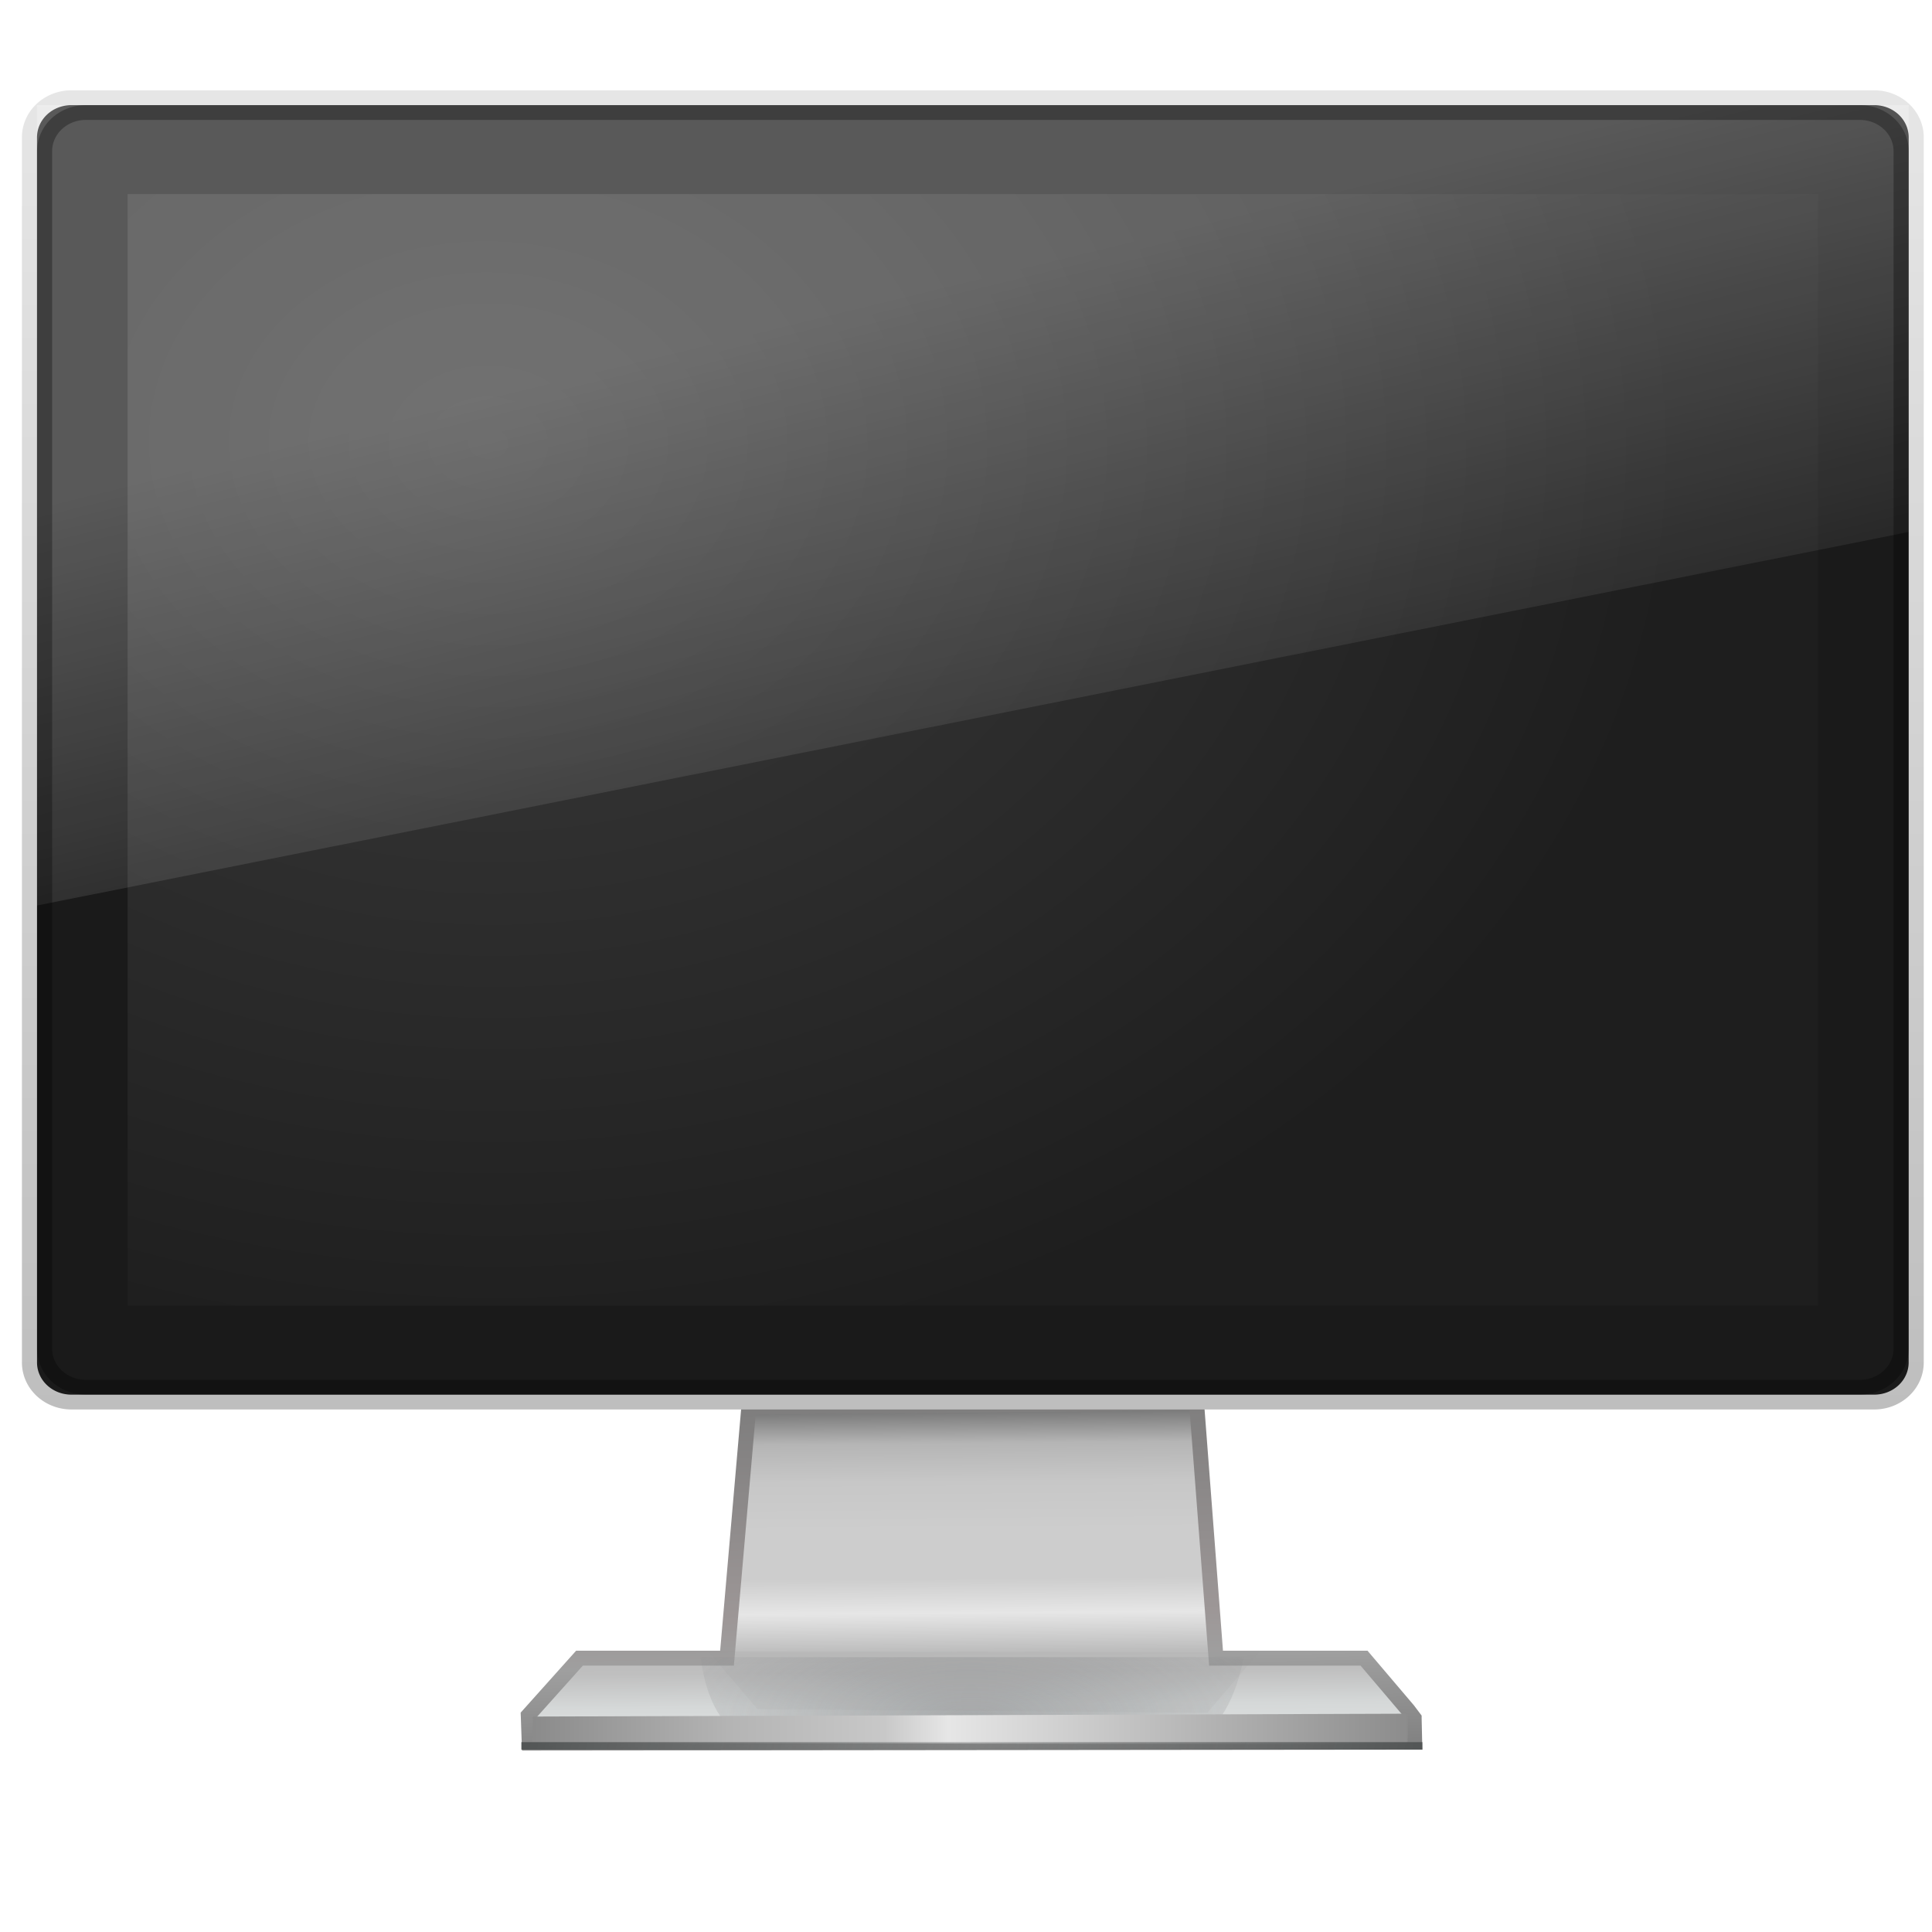 <svg xmlns="http://www.w3.org/2000/svg" viewBox="0 0 128 128" xmlns:xlink="http://www.w3.org/1999/xlink">
<defs>
<filter width="1.052" x="-.026" y="-.78" height="2.559" color-interpolation-filters="sRGB" id="filter6273-9">
<feGaussianBlur stdDeviation="1.308"/>
</filter>
<filter width="1.069" x="-.035" y="-.228" height="1.456" color-interpolation-filters="sRGB" id="filter5954-9">
<feGaussianBlur stdDeviation=".63"/>
</filter>
<filter width="1.185" x="-.092" y="-.575" height="2.151" color-interpolation-filters="sRGB" id="filter5883-9">
<feGaussianBlur stdDeviation="1.139"/>
</filter>
<filter width="1.533" x="-.267" y="-.218" height="1.436" color-interpolation-filters="sRGB" id="filter6589-7">
<feGaussianBlur stdDeviation="1.657"/>
</filter>
<filter width="1.091" x="-.046" y="-.53" height="2.06" color-interpolation-filters="sRGB" id="filter6469-1">
<feGaussianBlur stdDeviation="1.294"/>
</filter>
<filter width="1.06" x="-.03" y="-.124" height="1.248" color-interpolation-filters="sRGB" id="filter5896-7">
<feGaussianBlur stdDeviation=".927"/>
</filter>
<filter color-interpolation-filters="sRGB" id="filter6200-6">
<feGaussianBlur stdDeviation=".902"/>
</filter>
<filter width="1.041" x="-.02" y="-.153" height="1.306" color-interpolation-filters="sRGB" id="filter6018-6-0">
<feGaussianBlur stdDeviation=".979"/>
</filter>
<filter color-interpolation-filters="sRGB" id="filter5984-9">
<feGaussianBlur stdDeviation="1.134"/>
</filter>
<filter width="1.041" x="-.02" y="-.153" height="1.306" color-interpolation-filters="sRGB" id="filter6018-3">
<feGaussianBlur stdDeviation=".979"/>
</filter>
<filter width="1.093" x="-.047" y="-.232" height="1.464" color-interpolation-filters="sRGB" id="filter5860">
<feGaussianBlur stdDeviation=".566"/>
</filter>
<linearGradient id="linearGradient6592-2-7-6-0-7">
<stop offset="0" stop-color="#fff" stop-opacity=".275"/>
<stop offset="1" stop-color="#fff" stop-opacity="0"/>
</linearGradient>
<linearGradient gradientTransform="translate(24.441 -175.549)" xlink:href="#linearGradient3603-5-38-2" id="linearGradient6782" y1="259.966" x1="-17.057" y2="262.896" gradientUnits="userSpaceOnUse" x2="53.385"/>
<linearGradient id="linearGradient6132-2">
<stop offset="0" stop-color="#b4d3f0"/>
<stop offset="1" stop-color="#b4d8f0" stop-opacity="0"/>
</linearGradient>
<linearGradient gradientTransform="matrix(1.041 0 0 1 23.434 -186.236)" xlink:href="#linearGradient6132-2" id="linearGradient6780" y1="260.422" x1="-16.797" y2="196.558" gradientUnits="userSpaceOnUse" x2="18.617"/>
<linearGradient id="linearGradient3603-5-38-2">
<stop offset="0" stop-color="#fff" stop-opacity=".529"/>
<stop offset="1" stop-color="#fff" stop-opacity="0"/>
</linearGradient>
<linearGradient xlink:href="#linearGradient3603-5-38-2" id="linearGradient6790" y1="234.767" x1="135.445" y2="220.525" gradientUnits="userSpaceOnUse" x2="152.249"/>
<linearGradient id="linearGradient6592-2-7">
<stop offset="0" stop-color="#fff" stop-opacity=".275"/>
<stop offset="1" stop-color="#fff" stop-opacity="0"/>
</linearGradient>
<linearGradient gradientTransform="matrix(.962 .857 -1.602 .515 563.657 110.76)" xlink:href="#linearGradient6132-2" id="linearGradient6784" y1="260.422" x1="-16.797" y2="193.705" gradientUnits="userSpaceOnUse" x2="17.221"/>
<linearGradient gradientTransform="matrix(1 0 0 .982 .231 -2.892)" xlink:href="#linearGradient3236-8-58" id="linearGradient3274" y1="98.145" y2="9" gradientUnits="userSpaceOnUse" x2="0"/>
<linearGradient gradientTransform="matrix(2.952 0 0 3.6 -6.631 -4.057)" xlink:href="#linearGradient6592-2-7-6-8-3" id="linearGradient3306" y1="8.438" x1="12.938" y2="19.812" gradientUnits="userSpaceOnUse" x2="15.25"/>
<linearGradient xlink:href="#linearGradient3279" id="linearGradient3304" x1="2.288" gradientUnits="userSpaceOnUse" x2="8.303"/>
<linearGradient gradientTransform="matrix(2.952 0 0 3.6 -6.857 -.8)" id="linearGradient3254" xlink:href="#linearGradient6592-2-7" y1="8.438" x1="12.938" y2="19.812" x2="15.25" gradientUnits="userSpaceOnUse"/>
<linearGradient gradientTransform="translate(150.26 -31.672)" xlink:href="#linearGradient6592-2-7-6-0-7" id="linearGradient6778" y1="211.854" x1="-14.844" y2="207.036" gradientUnits="userSpaceOnUse" x2="100.26"/>
<linearGradient id="linearGradient3236">
<stop offset="0" stop-color="#bebebe"/>
<stop offset="1" stop-color="#e6e6e6"/>
</linearGradient>
<linearGradient id="linearGradient6592-2-7-6-8-3">
<stop offset="0" stop-color="#fff" stop-opacity=".275"/>
<stop offset="1" stop-color="#fff" stop-opacity="0"/>
</linearGradient>
<linearGradient gradientTransform="matrix(2.952 0 0 3.6 -126.877 -74.308)" xlink:href="#linearGradient6592-2-7-6-8-3" id="linearGradient3248" y1="8.438" x1="12.938" y2="19.812" gradientUnits="userSpaceOnUse" x2="15.25"/>
<linearGradient id="linearGradient3234" xlink:href="#linearGradient3236" y1="98.145" y2="9" x2="0" gradientUnits="userSpaceOnUse"/>
<linearGradient gradientTransform="matrix(1 0 0 .982 -203.326 -52.977)" xlink:href="#linearGradient3236-8-58" id="linearGradient3244" y1="98.145" y2="9" gradientUnits="userSpaceOnUse" x2="0"/>
<linearGradient id="linearGradient3279">
<stop offset="0" stop-color="#040404"/>
<stop offset="1" stop-color="#040404" stop-opacity="0"/>
</linearGradient>
<linearGradient id="linearGradient5416">
<stop offset="0" stop-color="#787878"/>
<stop offset=".209" stop-color="#b4b4b4"/>
<stop offset=".412" stop-color="#c8c8c8"/>
<stop offset=".479" stop-color="#e6e6e6"/>
<stop offset="1" stop-color="#8c8c8c"/>
</linearGradient>
<linearGradient gradientTransform="matrix(.956 0 0 1.232 -.306 -28.286)" xlink:href="#linearGradient4689" id="linearGradient6823" x1="29.546" gradientUnits="userSpaceOnUse" x2="96.414"/>
<linearGradient gradientTransform="matrix(.951 0 0 1.233 .022 -28.908)" xlink:href="#linearGradient5416" id="linearGradient6825" x1="29.335" gradientUnits="userSpaceOnUse" x2="96.756"/>
<linearGradient gradientTransform="matrix(1 0 0 .982 .039 -2.851)" xlink:href="#linearGradient3236-8-58" id="linearGradient3308" y1="98.145" y2="9" gradientUnits="userSpaceOnUse" x2="0"/>
<linearGradient id="linearGradient5674-8-7-7">
<stop offset="0" stop-color="#8d8f91"/>
<stop offset="1" stop-color="#8d8f91"/>
</linearGradient>
<linearGradient gradientTransform="matrix(.982 0 0 1 165.159 -9.615)" xlink:href="#linearGradient5888" id="linearGradient6830" y1="96.688" x1="-111.49" y2="132.365" gradientUnits="userSpaceOnUse" x2="-111.229"/>
<linearGradient xlink:href="#linearGradient5674-8-7-7" id="linearGradient6753" x1="47.367" gradientUnits="userSpaceOnUse" x2="84.589"/>
<linearGradient id="linearGradient5888">
<stop offset="0" stop-color="#787878"/>
<stop offset=".176" stop-color="#727272"/>
<stop offset=".243" stop-color="#b5b5b5"/>
<stop offset=".314" stop-color="#c7c7c7"/>
<stop offset=".404" stop-color="#cdcdcd"/>
<stop offset=".494" stop-color="#cdcdcd"/>
<stop offset=".558" stop-color="#e6e6e6"/>
<stop offset=".631" stop-color="#bcbcbc"/>
<stop offset=".667" stop-color="#bfbfbf"/>
<stop offset=".729" stop-color="#d5d8d8"/>
<stop offset="1" stop-color="#fefefe"/>
</linearGradient>
<linearGradient id="linearGradient3924-9">
<stop offset="0" stop-color="#464646"/>
<stop offset=".101" stop-color="#7a7a7a"/>
<stop offset=".561" stop-color="#9d9797"/>
<stop offset=".645" stop-color="#9f9f9f"/>
<stop offset="1" stop-color="#646464"/>
</linearGradient>
<linearGradient gradientTransform="matrix(.982 0 0 1 165.159 -9.615)" xlink:href="#linearGradient3924-9" id="linearGradient6832" y1="96.934" x1="-95.692" y2="131.921" gradientUnits="userSpaceOnUse" x2="-94.874"/>
<linearGradient id="linearGradient4689">
<stop offset="0" stop-color="#787878"/>
<stop offset=".296" stop-color="#b4b4b4"/>
<stop offset=".457" stop-color="#c8c8c8"/>
<stop offset=".523" stop-color="#e6e6e6"/>
<stop offset="1" stop-color="#8c8c8c"/>
</linearGradient>
<linearGradient gradientTransform="matrix(1.006 .002 .225 -.964 -29.519 227.602)" xlink:href="#linearGradient5859" id="linearGradient6820" x1="35.776" gradientUnits="userSpaceOnUse" x2="96.07"/>
<linearGradient id="linearGradient4883-5">
<stop offset="0" stop-color="#fff" stop-opacity=".529"/>
<stop offset="1" stop-color="#fff" stop-opacity="0"/>
</linearGradient>
<linearGradient id="linearGradient6592-2-7-8-3-8">
<stop offset="0" stop-color="#fff" stop-opacity=".275"/>
<stop offset="1" stop-color="#fff" stop-opacity="0"/>
</linearGradient>
<linearGradient gradientTransform="translate(150.26 -31.672)" xlink:href="#linearGradient6592-2-7-8-3-8" id="linearGradient6776" y1="211.854" x1="-14.844" y2="207.036" gradientUnits="userSpaceOnUse" x2="100.26"/>
<linearGradient gradientTransform="translate(22.266 -188.077)" xlink:href="#linearGradient4883-5" id="linearGradient6774" y1="260.859" x1="-14.916" y2="226.884" gradientUnits="userSpaceOnUse" x2="100.358"/>
<linearGradient id="linearGradient3236-8-34-3">
<stop offset="0" stop-color="#bebebe"/>
<stop offset="1" stop-color="#e6e6e6"/>
</linearGradient>
<linearGradient id="linearGradient3592-8-8-0">
<stop offset="0" stop-color="#003457"/>
<stop offset="1" stop-color="#0071b2" stop-opacity=".802"/>
</linearGradient>
<linearGradient id="linearGradient5859">
<stop offset="0" stop-color="#505353" stop-opacity=".976"/>
<stop offset=".495" stop-color="#7b7d7d" stop-opacity=".502"/>
<stop offset="1" stop-color="#505353" stop-opacity=".976"/>
</linearGradient>
<linearGradient id="linearGradient3236-8-58">
<stop offset="0" stop-color="#bebebe"/>
<stop offset="1" stop-color="#e6e6e6"/>
</linearGradient>
<radialGradient cx="647.96" cy="517.631" gradientTransform="matrix(.25 -.114 .064 .157 -92.135 67.765)" xlink:href="#linearGradient3592-8-8-0" id="radialGradient3280" r="397.613" gradientUnits="userSpaceOnUse"/>
<radialGradient cx="12.244" cy="4.863" gradientTransform="matrix(3.778 .053 -.035 2.937 -13.868 14.123)" xlink:href="#linearGradient3236-8-34-3" id="radialGradient3278" r="21" gradientUnits="userSpaceOnUse"/>
<radialGradient cx="12.244" cy="4.863" gradientTransform="matrix(3.778 .053 -.035 2.937 -13.802 14.063)" xlink:href="#linearGradient3236-8-58" id="radialGradient3276" r="21" gradientUnits="userSpaceOnUse"/>
<radialGradient cx="16.337" cy="224.094" gradientTransform="matrix(5.101 -.582 .105 .922 -95.922 -173.849)" id="radialGradient6770" r="15.43" gradientUnits="userSpaceOnUse">
<stop offset="0" stop-color="#1b6492" stop-opacity=".427"/>
<stop offset="1" stop-color="#022a4f" stop-opacity="0"/>
</radialGradient>
<radialGradient cx="95.265" cy="226.01" gradientTransform="matrix(1.89 -0 0 .697 -65.526 -136.399)" id="radialGradient6772" r="21.867" gradientUnits="userSpaceOnUse">
<stop offset="0" stop-color="#2668a9"/>
<stop offset="1" stop-color="#0071b2" stop-opacity=".802"/>
</radialGradient>
<radialGradient cx="220.389" cy="122.718" gradientTransform="matrix(1.387 0 -0 .745 -239.721 23.783)" id="radialGradient6751" r="14.811" gradientUnits="userSpaceOnUse">
<stop offset="0" stop-color="#8d8f91"/>
<stop offset="1" stop-color="#8d8f91" stop-opacity="0"/>
</radialGradient>
<radialGradient cx="12.244" cy="4.863" gradientTransform="matrix(3.778 .054 -.035 2.993 -14.202 17.605)" r="21" id="radialGradient3257" gradientUnits="userSpaceOnUse">
<stop offset="0" stop-color="#3c3c3c"/>
<stop offset="1" stop-color="#1e1e1e"/>
</radialGradient>
</defs>
<g transform="translate(1.432 -.07)">
<path fill="url(#linearGradient6830)" stroke="url(#linearGradient6832)" stroke-width=".991" d="m77.843,93.013-29.664,.286-1.445,16.63-9.775,0-3.393,3.789 .064,1.834 58.665-.059-.035-1.564 0-.031-.4-.531-2.92-3.438-9.806,0z"/>
<path opacity=".8" fill="url(#radialGradient6751)" filter="url(#filter5860)" d="m51.422,110.845 29.201,0c-.621,4.01-1.733,5.162-2.344,5.859l-24.65-.065c-.547-.671-1.774-1.526-2.207-5.794z" transform="matrix(1.233 0 0 .921 -18.423 7.77)"/>
<path opacity=".3" fill="url(#linearGradient6753)" filter="url(#filter5883-9)" d="m50.684,111.431 30.589,.064-2.881,4.922-24.974-.298z" transform="matrix(1.193 0 0 .815 -14.971 18.669)"/>
<path fill="url(#linearGradient6823)" d="m33.873,113.796 57.973-.189-.024,2.013-57.962-.069 .013-1.755 0,0z"/>
<path fill="#797979" stroke="url(#linearGradient6820)" stroke-width=".493" d="m33.111,115.738 59.69-0"/>
</g>
<path fill="url(#linearGradient3248)" d="m-118.02-63.508 124,0 0,28.8-5.763,1.171-.243-23.872-111.822-.061-.065,45.483-6.107,2.479 0-54z"/>
<path fill="none" stroke="url(#linearGradient3244)" stroke-linejoin="round" stroke-linecap="round" d="m-199.048-43.652h119.444a2.778,2.617 0 0,1 2.778,2.617v81.138a2.778,2.617 0 0,1 -2.778,2.617h-119.444a2.778,2.617 0 0,1 -2.778-2.617v-81.138a2.778,2.617 0 0,1 2.778-2.617" stroke-dashoffset=".5"/>
<g transform="translate(-9.301 -184.597)">
<path fill="#1a1a1a" stroke="url(#linearGradient3274)" stroke-linejoin="round" stroke-linecap="round" d="m4.509,6.432h119.444a2.778,2.617 0 0,1 2.778,2.617v81.138a2.778,2.617 0 0,1 -2.778,2.617h-119.444a2.778,2.617 0 0,1 -2.778-2.617v-81.138a2.778,2.617 0 0,1 2.778-2.617" stroke-dashoffset=".5"/>
<path opacity=".3" fill="none" stroke="#000" stroke-linejoin="round" stroke-linecap="round" d="m5.465,7.414h117.534a2.733,2.558 0 0,1 2.733,2.558v79.294a2.733,2.558 0 0,1 -2.733,2.558h-117.534a2.733,2.558 0 0,1 -2.733-2.558v-79.294a2.733,2.558 0 0,1 2.733-2.558" stroke-dashoffset=".5"/>
<path fill="url(#radialGradient3276)" fill-rule="evenodd" d="m8.399,12.488h111.999v73.591h-111.999z"/>
<path fill="url(#radialGradient3278)" fill-rule="evenodd" d="m8.334,12.549h112v73.591h-112z"/>
<path fill="url(#radialGradient3280)" d="m8.386,12.562h111.982v73.709h-111.982z"/>
<path fill="url(#radialGradient6770)" filter="url(#filter5896-7)" d="m8.47,31.519 5.729-1.562 4.818-1.172 6.25-1.562 6.25-1.562 14.453-3.385 13.281-2.344 8.594-1.042 7.611-.584 3.949-.132 1.2-1.628 2.344-1.953-74.74-.26 .26,17.969 0-.781z" transform="matrix(1.033 0 0 1.009 -2.332 -1.629)"/>
<path fill="url(#radialGradient6772)" filter="url(#filter5954-9)" d="m78.09,16.234 1.565-1.749 40.327,.092-.092,6.537-3.591-.921-5.064-.644-6.353-.552-5.985-.46c0,0-7.366-.46-7.734-.46-.368,0-6.629,.092-6.629,.092l-4.604-.184-3.683,.092 1.841-1.841z" transform="matrix(1.011 0 0 1.009 -.363 -1.629)"/>
<path fill="url(#linearGradient6774)" filter="url(#filter5984-9)" d="m7.35,71.032 115.273-32.225-.184,2.762-115.089,33.146l0-3.683z" transform="matrix(1 0 0 1.009 .469 -1.629)"/>
<path fill="url(#linearGradient6776)" filter="url(#filter6018-3)" d="m135.416,186.302 4.167-1.042 4.948-1.172 6.901-1.953 8.463-2.213 7.292-1.823 6.771-1.302 6.771-1.302 8.203-1.432 8.333-.911 7.682-.391 8.073-.26 7.292,.13 6.771,.391 10.156,.391 5.599,.781 7.682,.651 0,2.213-16.667-2.474-10.156-.651-6.771-.13-13.542,.391-6.641,.391-13.542,1.693-8.984,1.693-8.594,1.432-7.031,1.953-9.245,2.604-6.641,1.823-5.338,1.562-1.823,.521-.13-1.562z" transform="matrix(1 0 0 1.176 -131.745 -185.62)"/>
<path fill="url(#linearGradient6778)" filter="url(#filter6018-6-0)" d="m136.153,189.416 3.246-1.215 4.948-2.729 7.085-2.645 7.682-2.934 8.073-2.688 5.208-1.526 7.597-2.343 7.898-2.288 8.162-1.805 6.856-1.208 7.705-1.748 8.073-.595 7.615-1.452 9.033,.336 10.45,.389 .317,1.223-10.464-.434-8.762-.439-7.273,1.454-8.625,.573-7.896,1.608-6.704,1.216-16.056,4.286-7.098,2.62-6.282,1.778-7.673,2.025-9.918,3.772-6.088,2.515-3.681,1.909-3.849,1.905 .422-1.562z" transform="matrix(1 0 0 1.074 -127.234 -151.168)"/>
<path fill="url(#linearGradient6780)" filter="url(#filter6200-6)" d="m8.25,68.978 31.045-54.427 1.898,0-32.807,57.292-.136-2.865z" transform="matrix(1 0 0 1.009 .469 -1.629)"/>
<path fill="url(#linearGradient6782)" filter="url(#filter6469-1)" d="m7.254,81.487 56.901,4.818 6.641,.521 4.557,.391-67.969,.13-.13-5.859z" transform="matrix(1 0 0 1.009 .469 -1.629)"/>
<path fill="url(#linearGradient6784)" filter="url(#filter6273-9)" d="m136.435,229.955 120.127-2.809-.088,.827-120.268,3.2 .046-.297 .184-.921z" transform="matrix(.999 -.055 .032 .603 -134.468 -57.118)"/>
<path fill="url(#linearGradient6784)" filter="url(#filter6273-9)" d="m136.435,229.955 120.127-2.809-.088,.827-120.268,3.2 .046-.297 .184-.921z" transform="matrix(.921 -.393 .233 .557 -171.616 -3.307)"/>
<path fill="url(#linearGradient6784)" filter="url(#filter6273-9)" d="m136.435,229.955 120.127-2.809-.088,.827-120.268,3.2 .046-.297 .184-.921z" transform="matrix(.99 -.139 .082 .599 -146.713 -45.583)"/>
<path fill="url(#linearGradient6790)" filter="url(#filter6589-7)" d="m135.713,216.941 3.683,1.657 2.578,2.026 3.499,3.499 3.867,5.156 .921,4.235-.184,1.289-14.731,.368 .368-18.23z" transform="matrix(2.013 0 0 1.68 -266.59 -310.576)"/>
<path fill="url(#linearGradient3304)" d="m2.288,9.169 .145,81.035 .502,.92 .795,.786 1.085,.133 1.994,.001 1.493-.13-.072-5.643 0-78.876l-3.627-.325-.804,.262-.507,.395-.359,.459-.428,.394-.217,.59z"/>
<path fill="#040404" d="m125.535,89.992 .57-81.033-.451-.924-.72-.792-.991-.142-1.822-.018-1.365,.118-.306,5.513-.36,79.004 3.311,.355 .737-.255 .467-.391 .332-.456 .395-.391 .204-.588z"/>
<path fill="#040404" d="m5.321,7.035h116.787a.026,2.854 0 0,1 .025,2.854v0a.026,2.854 0 0,1 -.025,2.854h-116.787a.026,2.854 0 0,1 -.026-2.854v-0a.026,2.854 0 0,1 .026-2.854"/>
<path fill="#040404" d="m6.461,86.341h116.787a.026,2.854 0 0,1 .026,2.854 .026,2.854 0 0,1 -.026,2.854h-116.787a.026,2.854 0 0,1 -.026-2.854 .026,2.854 0 0,1 .026-2.854"/>
<path fill="#040404" d="m3.017,90.1-.57-81.033 .388-1.367 .846-.603 .927,.111l1.822-.018 1.633,.207 .317,5.334-.188,79.272-3.043,.176-.737-.255-.467-.391-.332-.456-.395-.391z"/>
<path fill="url(#linearGradient3306)" d="m2.226,6.742 124,0 0,28.8-5.863,1.171 .057-23.872-112.022-.061-.065,45.483-6.107,2.479 0-54z"/>
<path fill="none" stroke="url(#linearGradient3308)" stroke-linejoin="round" stroke-linecap="round" d="m4.317,6.474h119.445a2.778,2.617 0 0,1 2.777,2.617v81.138a2.778,2.617 0 0,1 -2.777,2.617h-119.445a2.778,2.617 0 0,1 -2.778-2.617v-81.138a2.778,2.617 0 0,1 2.778-2.617" stroke-dashoffset=".5"/>
</g>
<g transform="matrix(1 0 0 .982 .453 -2.856)">
<path fill="#1a1a1a" stroke="url(#linearGradient3234)" stroke-linejoin="round" stroke-linecap="round" d="m4.278,9.501h119.444a2.778,2.667 0 0,1 2.778,2.667v82.666a2.778,2.667 0 0,1 -2.778,2.667h-119.444a2.778,2.667 0 0,1 -2.778-2.667v-82.666a2.778,2.667 0 0,1 2.778-2.667" stroke-dashoffset=".5"/>
<path fill="url(#radialGradient3257)" fill-rule="evenodd" d="m8,16h112v75h-112z"/>
<path fill="url(#linearGradient3254)" d="m2,10 124,0 0,28.8l-124,25.2v-54z"/>
<path opacity=".3" fill="none" stroke="#000" stroke-linejoin="round" stroke-linecap="round" d="m5.234,10.5h117.534a2.733,2.606 0 0,1 2.733,2.606v80.788a2.733,2.606 0 0,1 -2.733,2.606h-117.534a2.733,2.606 0 0,1 -2.733-2.606v-80.788a2.733,2.606 0 0,1 2.733-2.606" stroke-dashoffset=".5"/>
</g>
</svg>
